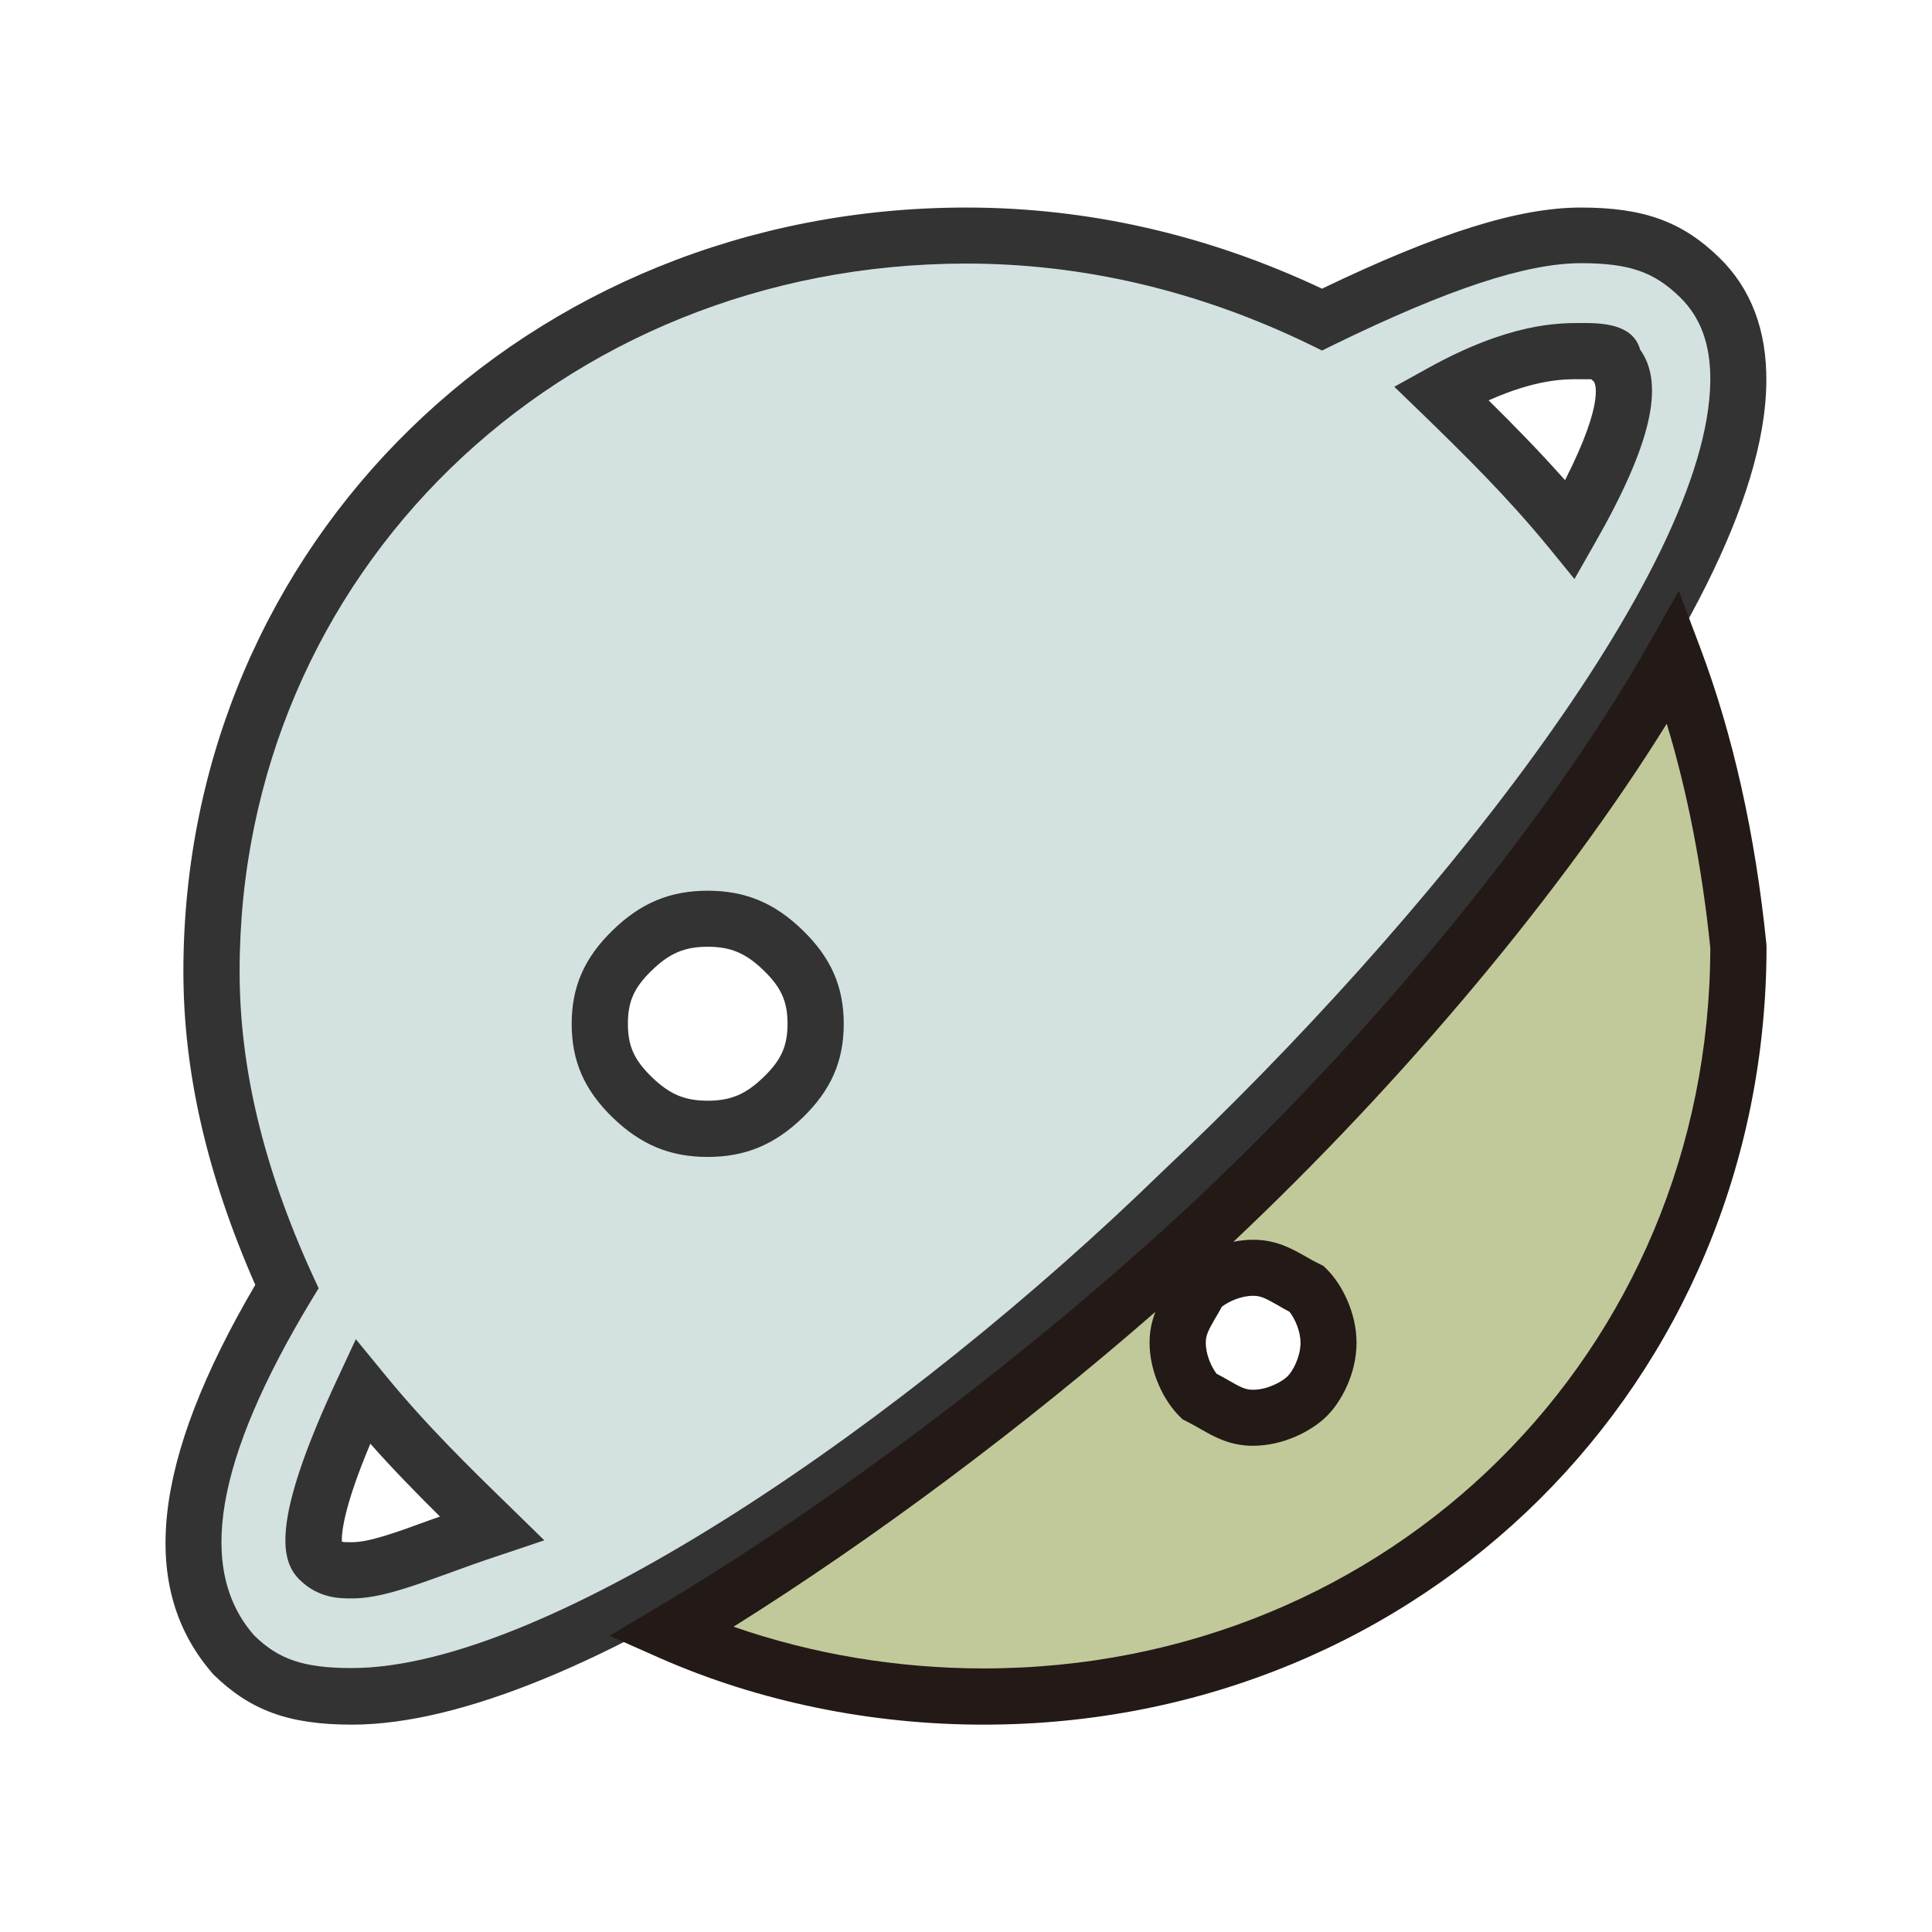 <?xml version="1.0" standalone="no"?><!DOCTYPE svg PUBLIC "-//W3C//DTD SVG 1.1//EN" "http://www.w3.org/Graphics/SVG/1.1/DTD/svg11.dtd"><svg t="1750304685752" class="icon" viewBox="0 0 1024 1024" version="1.1" xmlns="http://www.w3.org/2000/svg" p-id="60221" xmlns:xlink="http://www.w3.org/1999/xlink" width="200" height="200"><path d="M832.3 280.7c-22.8-27.9-45.7-50.2-68.5-72.4 40-22.2 62.9-22.2 74.3-22.2 11.4 0 17.2 0 17.2 5.6 11.3 11.1 5.5 38.9-23 89M415 581.6c-11.4 11.1-22.8 16.7-40 16.7s-28.6-5.6-40-16.7c-11.4-11.1-17.2-22.2-17.2-39 0-16.7 5.8-27.9 17.2-39 11.4-11.1 22.8-16.7 40-16.7s28.6 5.6 40 16.7c11.4 11.1 17.2 22.2 17.2 39 0 16.7-5.7 27.9-17.2 39M186.5 832.3c-5.8 0-11.4 0-17.2-5.6-5.8-5.6-5.8-27.9 22.8-89.2 22.8 27.9 45.7 50.2 68.5 72.4-34.1 11.3-57.1 22.4-74.1 22.4m714.3-685.2c-17.2-16.7-34.3-22.2-62.9-22.2-34.3 0-80.1 16.7-137.2 44.6-57.1-27.8-120-44.6-188.6-44.6-222.9 0-400.1 172.7-400.1 390 0 61.3 17.2 117 40 167.1-57 94.7-62.8 156-28.5 195 17.2 16.7 34.3 22.2 62.9 22.2 108.6 0 302.9-133.7 440-267.4 160.1-150.5 360.1-401.2 274.4-484.7" fill="#D3E2E0" p-id="60222"></path><path d="M186.5 914.1c-33.2 0-53.7-7.4-73.3-26.5C73 842 80.4 774.6 135.3 681c-25.6-58.3-38.1-112.8-38.1-166.1 0-227.1 182.3-404.9 415-404.9 64.4 0 127.8 14.4 188.5 43 61.8-29.7 104.4-43 137.2-43 33.2 0 53.7 7.4 73.3 26.5 16.9 16.4 25.3 38.6 25 65.9-1.1 126.3-188.8 336.2-299.5 440.3-134.1 130.6-332.3 271.4-450.2 271.4z m325.7-774.4c-216 0-385.2 164.8-385.2 375.1 0 51.2 12.6 103.9 38.6 160.9l3.3 7.1-4.1 6.7c-50.9 84.5-60.7 142.6-30 177.4 13 12.7 26.3 17.2 51.7 17.2 104.7 0 295.4-132.4 429.6-263.2 139.3-131 289.4-317.9 290.4-419.1 0.2-19.1-5.1-33.6-16.1-44.3-13.8-13.5-27.1-18-52.5-18-28.9 0-70.4 13.7-130.7 43.1l-6.5 3.2-6.5-3.2c-58.6-28.4-119.9-42.9-182-42.9zM186.5 847.2c-6.5 0-17.5 0-27.6-9.8-10.1-9.9-15.7-30.2 19.7-106.1l10-21.5 15 18.3c22.2 27.2 45.1 49.5 67.3 71.1l17.6 17.2-23.2 7.8c-10.4 3.4-19.7 6.8-28.2 9.9-20.2 7.3-36.2 13.1-50.6 13.1z m-5.3-30.1c0.8 0.3 2.2 0.3 5.3 0.3 9.2 0 23-5 40.5-11.4 2-0.7 4.1-1.5 6.2-2.2-12.2-12.1-24.6-24.7-36.9-38.6-14.5 34.4-15.3 47.9-15.1 51.9z m193.9-203.9c-20 0-35.5-6.5-50.4-20.9-15-14.6-21.7-29.9-21.7-49.6 0-19.7 6.7-35 21.7-49.6 14.9-14.5 30.4-21 50.4-21s35.5 6.5 50.4 21c15 14.6 21.7 29.9 21.7 49.6 0 19.7-6.7 35-21.7 49.6-14.9 14.4-30.5 20.9-50.4 20.9z m0-111.4c-12.2 0-20.2 3.4-29.6 12.5-9.4 9.1-12.7 16.5-12.7 28.3s3.3 19.2 12.7 28.3c9.4 9.1 17.4 12.5 29.6 12.5s20.2-3.4 29.6-12.5c9.4-9.1 12.7-16.5 12.7-28.3s-3.3-19.2-12.7-28.3-17.4-12.5-29.6-12.5z m459.4-194.9l-13.7-16.8c-22.3-27.2-45.2-49.6-67.4-71.2L739 205l17.5-9.7c43.4-24.1 69.1-24.1 81.6-24.1 9.9 0 27.3 0 31.2 14.1 13.3 18.5 5.7 50.7-24.1 102.8l-10.7 18.8zM789 212.2c13.4 13.2 26.9 27 40.5 42.3 22.1-43.5 15.4-52.1 15.3-52.2l-1.4-1.3H838c-8.7-0.1-23.6-0.1-49 11.2z" fill="#333333" p-id="60223"></path><path d="M692.7 740.1c-5.8 5.7-17.2 11.3-28.6 11.3-11.4 0-17.2-5.7-28.6-11.3-5.8-5.7-11.4-17.1-11.4-28.4 0-11.3 5.8-17.1 11.4-28.4 5.8-5.7 17.2-11.3 28.6-11.3 11.4 0 17.2 5.7 28.6 11.3 5.8 5.7 11.4 17.1 11.4 28.4 0 11.3-5.6 22.7-11.4 28.4m194.4-391.9c-51.5 90.9-142.9 204.5-245.7 301.1-91.5 85.2-200 164.7-285.8 215.8 51.5 22.7 108.6 34.1 165.8 34.1 222.9 0 400.1-176.1 400.1-397.6-5.9-56.9-17.3-108-34.4-153.4" fill="#C1C99B" p-id="60224"></path><path d="M521.3 914.1c-59.8 0-119.2-12.2-171.8-35.4L323.1 867l24.8-14.8C440.8 797 546.7 717 631.2 638.4c99.5-93.4 190.3-204.7 242.9-297.5l15.7-27.7 11.2 29.7c17.5 46.3 29.3 99.2 35.2 157.2l0.1 1.5c0 231.3-182.3 412.5-415 412.5z m-132.5-51.9c41.7 14.5 86.9 22.1 132.5 22.1 215.7 0 384.8-167.7 385.2-381.9-4.4-42.8-12.1-82.6-23.1-118.8-54.9 88.4-138.7 188.8-229.7 274.6 3.4-0.7 6.9-1.1 10.5-1.1 12.3 0 20.4 4.7 27.7 8.8 2.2 1.3 4.7 2.7 7.4 4l2.2 1.1 1.7 1.7c7.9 7.8 15.8 22.9 15.8 39 0 16.2-8 31.3-15.9 39-7.9 7.8-22.9 15.6-39 15.6-12.2 0-20.4-4.7-27.6-8.8-2.3-1.3-4.7-2.7-7.5-4.1l-2.2-1.1-1.7-1.7c-7.9-7.8-15.8-22.9-15.8-39 0-6.4 1.3-11.7 3.1-16.3-70 61.1-149.7 120.6-223.6 166.9z m256-134.1c2.3 1.2 4.5 2.4 6.5 3.6 6.3 3.6 8.7 4.9 12.9 4.9 7.5 0 15.2-4.2 18.1-7l0.1-0.1c2.8-2.7 6.9-10.3 6.9-17.8 0-6.4-3.1-12.9-5.8-16.4-2.3-1.2-4.4-2.4-6.4-3.6-6.4-3.6-8.8-4.9-12.9-4.9-6.6 0-13.1 3.1-16.6 5.8-1.2 2.3-2.4 4.3-3.6 6.3-3.6 6.3-4.9 8.7-4.9 12.8 0 6.4 3 12.8 5.7 16.4z" fill="#231916" p-id="60225"></path></svg>